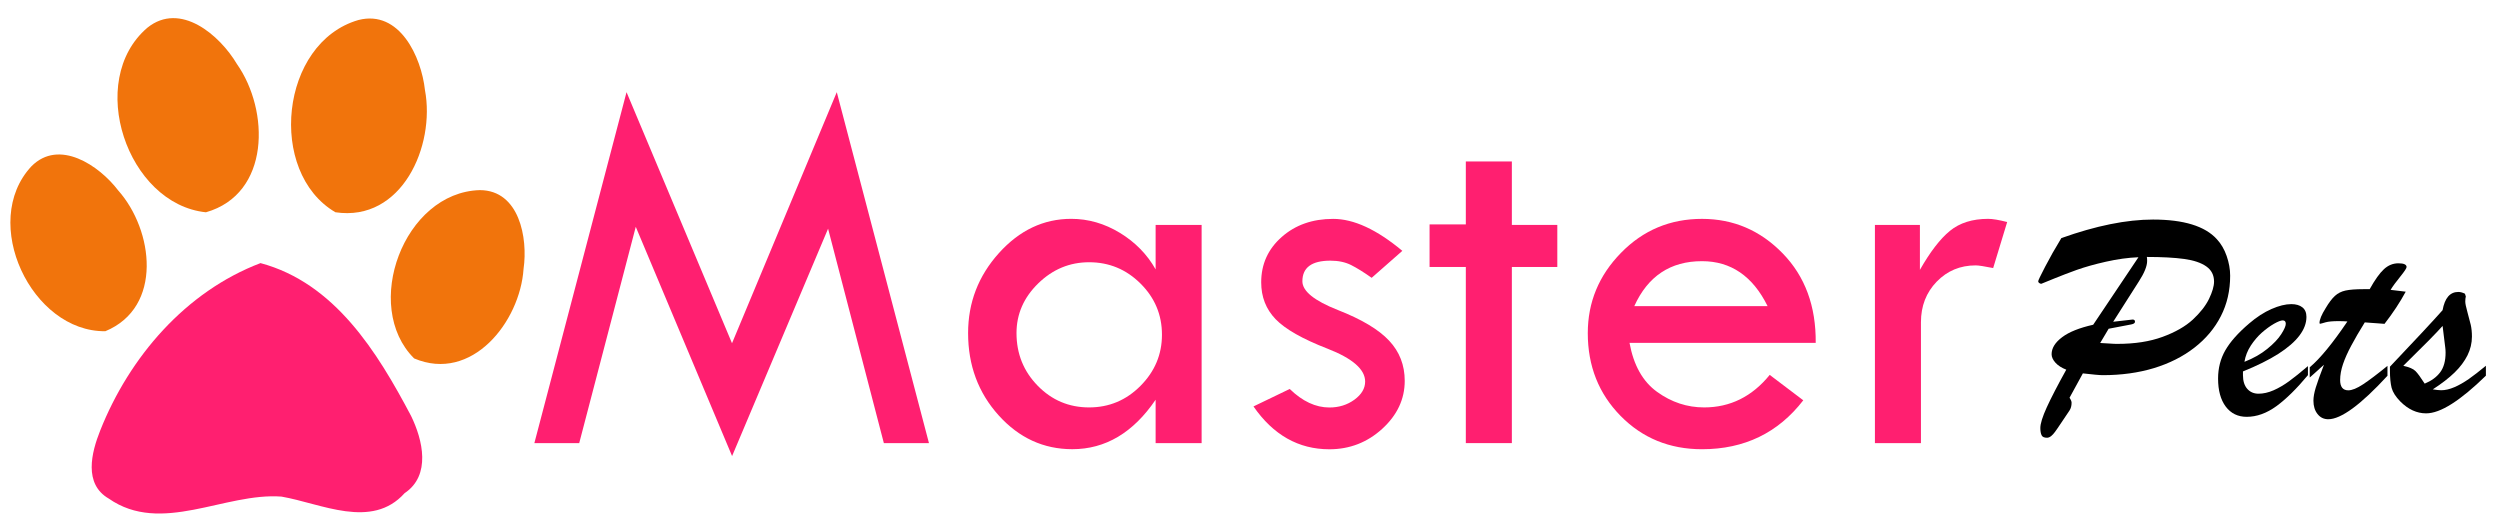 <?xml version="1.0" encoding="utf-8"?>
<!-- Generator: Adobe Illustrator 16.0.0, SVG Export Plug-In . SVG Version: 6.00 Build 0)  -->
<!DOCTYPE svg PUBLIC "-//W3C//DTD SVG 1.1//EN" "http://www.w3.org/Graphics/SVG/1.1/DTD/svg11.dtd">
<svg version="1.1" id="Layer_1" xmlns="http://www.w3.org/2000/svg" xmlns:xlink="http://www.w3.org/1999/xlink" x="0px" y="0px"
	 width="185px" height="38px" viewBox="0 0 185 38" enable-background="new 0 0 185 38" xml:space="preserve">
<g>
	<path fill="#F1740C" d="M2.32,12.312c2.052-2.077,5.023-0.066,6.427,1.781c2.61,2.931,3.333,8.642-0.951,10.417
		C2.328,24.575-1.522,16.44,2.32,12.312z"/>
	<path fill="#F1740C" d="M10.907,2.05c2.44-1.96,5.356,0.548,6.624,2.686c2.42,3.44,2.486,9.61-2.292,10.973
		C9.411,15.106,6.312,5.974,10.907,2.05z"/>
	<path fill="#F1740C" d="M26.528,1.48c3.032-0.774,4.649,2.714,4.919,5.186c0.779,4.133-1.712,9.779-6.627,9.041
		C19.763,12.747,20.719,3.151,26.528,1.48z"/>
	<path fill="#FF1F70" d="M7.417,31.854c2.159-5.433,6.312-10.273,11.861-12.385c5.5,1.477,8.643,6.583,11.139,11.305
		c0.87,1.779,1.494,4.406-0.476,5.72c-2.438,2.717-6.165,0.763-9.112,0.254c-4.194-0.313-8.897,2.858-12.78,0.147
		C6.178,35.818,6.76,33.498,7.417,31.854z"/>
	<path fill="#F1740C" d="M35.509,14.069c2.919,0.01,3.567,3.538,3.234,5.833c-0.262,3.914-3.83,8.434-8.097,6.621
		C26.767,22.668,29.872,14.223,35.509,14.069z"/>
</g>
<g>
	<path d="M154.896,24.031l3.349-4.995c-0.763,0.03-1.562,0.14-2.404,0.33c-0.84,0.188-1.562,0.395-2.161,0.606
		c-0.6,0.217-1.137,0.424-1.609,0.615c-0.467,0.194-0.807,0.331-1.014,0.413c-0.053,0-0.101-0.019-0.152-0.056
		c-0.055-0.035-0.078-0.08-0.078-0.131c0-0.061,0.172-0.418,0.513-1.075c0.341-0.658,0.74-1.365,1.2-2.119
		c2.561-0.914,4.822-1.372,6.783-1.372c2.268,0,3.842,0.484,4.72,1.449c0.313,0.338,0.558,0.75,0.729,1.245
		c0.172,0.494,0.26,0.983,0.26,1.464c0,1.1-0.23,2.096-0.688,2.99c-0.457,0.897-1.109,1.674-1.96,2.334
		c-0.849,0.66-1.849,1.162-2.995,1.512c-1.148,0.347-2.408,0.521-3.775,0.521c-0.242,0-0.736-0.046-1.482-0.132l-0.986,1.802
		c0.102,0.152,0.152,0.275,0.152,0.371c0,0.227-0.052,0.418-0.152,0.57c-0.147,0.22-0.342,0.507-0.582,0.867
		c-0.24,0.357-0.401,0.598-0.489,0.713c-0.083,0.118-0.179,0.22-0.281,0.309c-0.108,0.088-0.212,0.131-0.315,0.131
		c-0.211,0-0.349-0.063-0.403-0.191c-0.06-0.129-0.091-0.305-0.091-0.532c0-0.321,0.16-0.833,0.477-1.53
		c0.32-0.699,0.801-1.63,1.443-2.785c-0.342-0.131-0.61-0.303-0.801-0.514c-0.19-0.212-0.285-0.423-0.285-0.626
		c0-0.454,0.261-0.873,0.779-1.262C153.113,24.564,153.881,24.259,154.896,24.031z M156.04,24.327l-0.626,1.054
		c0.277,0.018,0.523,0.029,0.738,0.044c0.216,0.019,0.396,0.022,0.543,0.022c1.281,0,2.39-0.172,3.332-0.518
		c0.938-0.343,1.687-0.769,2.24-1.277c0.549-0.51,0.949-1.02,1.2-1.532c0.246-0.511,0.373-0.938,0.373-1.283
		c0-0.478-0.192-0.851-0.571-1.12c-0.381-0.27-0.929-0.456-1.642-0.554c-0.714-0.098-1.633-0.148-2.76-0.148
		c0.017,0.081,0.021,0.18,0.021,0.296c0,0.38-0.203,0.88-0.604,1.503l-1.908,2.996l1.438-0.164c0.119,0,0.176,0.056,0.176,0.164
		c0,0.097-0.094,0.164-0.284,0.199L156.04,24.327z"/>
	<path d="M165.979,27.486v0.275c0,0.434,0.104,0.77,0.317,1.012c0.212,0.24,0.489,0.361,0.834,0.361
		c0.358,0,0.731-0.085,1.116-0.253c0.384-0.169,0.766-0.393,1.145-0.669c0.381-0.277,0.846-0.652,1.396-1.12v0.669
		c-0.828,0.995-1.603,1.76-2.326,2.29c-0.728,0.529-1.46,0.794-2.207,0.794c-0.651,0-1.168-0.253-1.549-0.757
		c-0.378-0.506-0.567-1.196-0.567-2.075c0-0.768,0.178-1.465,0.536-2.09s0.943-1.285,1.757-1.98
		c0.555-0.477,1.107-0.834,1.657-1.075c0.548-0.241,1.039-0.363,1.472-0.363c0.344,0,0.617,0.081,0.816,0.237
		c0.201,0.158,0.301,0.394,0.301,0.709c0,0.461-0.17,0.92-0.515,1.376c-0.345,0.459-0.867,0.913-1.572,1.364
		C167.879,26.639,167.01,27.07,165.979,27.486z M166.088,26.775c0.658-0.258,1.221-0.576,1.689-0.957
		c0.469-0.379,0.813-0.743,1.037-1.092c0.224-0.35,0.334-0.604,0.334-0.766c0-0.168-0.075-0.251-0.23-0.251
		c-0.131,0-0.348,0.085-0.643,0.251c-0.293,0.169-0.596,0.391-0.901,0.658c-0.304,0.271-0.574,0.59-0.815,0.956
		C166.318,25.945,166.159,26.344,166.088,26.775z"/>
	<path d="M174.884,21.398h0.472c0.39-0.696,0.74-1.188,1.056-1.479c0.315-0.289,0.67-0.435,1.071-0.435
		c0.404,0,0.604,0.095,0.604,0.276c0,0.089-0.157,0.325-0.469,0.712c-0.317,0.392-0.556,0.715-0.714,0.978
		c0.246,0.03,0.469,0.056,0.664,0.079c0.193,0.021,0.346,0.039,0.455,0.056c-0.418,0.774-0.94,1.569-1.569,2.38
		c-0.208-0.015-0.378-0.023-0.517-0.04c-0.14-0.011-0.28-0.019-0.424-0.03c-0.144-0.013-0.316-0.022-0.519-0.039
		c-0.396,0.636-0.729,1.207-0.994,1.707c-0.269,0.5-0.474,0.959-0.616,1.377c-0.141,0.416-0.214,0.813-0.214,1.186
		c0,0.505,0.204,0.758,0.604,0.758c0.276,0,0.643-0.148,1.093-0.445s1.052-0.75,1.805-1.365v0.734
		c-1.976,2.146-3.437,3.215-4.379,3.215c-0.33,0-0.596-0.129-0.797-0.387c-0.201-0.255-0.302-0.582-0.302-0.986
		c0-0.271,0.058-0.594,0.171-0.967c0.114-0.373,0.315-0.936,0.608-1.69c-0.103,0.09-0.199,0.175-0.291,0.259
		s-0.175,0.161-0.252,0.23c-0.078,0.069-0.158,0.144-0.246,0.22c-0.09,0.075-0.175,0.155-0.264,0.235V27.18
		c0.768-0.646,1.696-1.777,2.788-3.392c-0.108-0.011-0.21-0.015-0.308-0.019c-0.096-0.004-0.205-0.006-0.34-0.006
		c-0.433,0-0.756,0.029-0.967,0.088c-0.088,0.021-0.169,0.047-0.244,0.07c-0.078,0.025-0.131,0.039-0.158,0.039
		c-0.029,0-0.047-0.02-0.047-0.064c0-0.242,0.149-0.604,0.451-1.086c0.24-0.408,0.469-0.711,0.687-0.912
		c0.216-0.197,0.479-0.332,0.791-0.399C173.884,21.432,174.32,21.398,174.884,21.398z"/>
	<path d="M176.855,27.4v-0.264c1.889-1.99,3.188-3.385,3.896-4.183c0.162-0.899,0.548-1.349,1.164-1.349
		c0.152,0,0.316,0.043,0.491,0.131l0.065,0.207c-0.025,0.089-0.041,0.212-0.041,0.375c0,0.139,0.053,0.396,0.157,0.771
		c0.106,0.378,0.188,0.692,0.249,0.951c0.057,0.256,0.087,0.544,0.087,0.868c0,0.482-0.11,0.945-0.329,1.387
		c-0.221,0.441-0.537,0.868-0.955,1.273c-0.416,0.404-0.955,0.822-1.613,1.246c0.265,0.043,0.472,0.065,0.627,0.065
		c0.299,0,0.619-0.075,0.971-0.226c0.35-0.149,0.699-0.353,1.066-0.604c0.358-0.25,0.781-0.58,1.266-0.981v0.734
		c-0.938,0.916-1.773,1.608-2.514,2.08c-0.739,0.473-1.377,0.708-1.911,0.708c-0.685,0-1.323-0.291-1.908-0.879
		c-0.345-0.354-0.558-0.688-0.644-1.011C176.9,28.385,176.855,27.949,176.855,27.4z M180.949,25.72l-0.197-1.601
		c-0.454,0.513-1.423,1.496-2.908,2.951c0.438,0.096,0.738,0.225,0.9,0.388c0.162,0.16,0.388,0.472,0.683,0.931
		c0.496-0.205,0.88-0.483,1.146-0.839c0.266-0.354,0.4-0.84,0.4-1.454c0-0.074-0.002-0.138-0.007-0.199
		C180.962,25.838,180.957,25.781,180.949,25.72z"/>
</g>
<g>
	<path fill="#FF1F70" d="M61.922,6.82l6.821,25.97h-3.338l-4.127-15.867l-7.104,16.826l-7.127-16.965L42.862,32.79h-3.319
		l6.821-25.97L54.169,25.4L61.922,6.82z"/>
	<path fill="#FF1F70" d="M85.516,16.644h3.404V32.79h-3.404v-3.21c-1.658,2.439-3.713,3.66-6.167,3.66
		c-2.126,0-3.943-0.835-5.45-2.506c-1.506-1.67-2.26-3.698-2.26-6.086c0-2.258,0.76-4.23,2.28-5.919s3.305-2.535,5.353-2.535
		c1.264,0,2.464,0.347,3.601,1.038c1.135,0.692,2.017,1.592,2.643,2.702V16.644z M85.985,24.768c0-1.475-0.53-2.736-1.589-3.787
		c-1.058-1.051-2.325-1.575-3.803-1.575c-1.437,0-2.692,0.521-3.764,1.564c-1.073,1.046-1.608,2.271-1.608,3.681
		c0,1.526,0.523,2.824,1.569,3.894c1.045,1.07,2.313,1.604,3.802,1.604c1.478,0,2.746-0.53,3.803-1.594
		C85.455,27.49,85.985,26.229,85.985,24.768z"/>
	<path fill="#FF1F70" d="M103.773,18.563l-2.27,1.996c-0.587-0.418-1.098-0.732-1.527-0.949c-0.431-0.214-0.938-0.321-1.525-0.321
		c-1.385,0-2.074,0.509-2.074,1.526c0,0.729,0.877,1.439,2.632,2.129c1.755,0.688,3.017,1.44,3.786,2.265
		c0.771,0.819,1.155,1.812,1.155,2.972c0,1.354-0.554,2.536-1.663,3.549c-1.107,1.01-2.415,1.516-3.913,1.516
		c-2.283,0-4.156-1.059-5.616-3.171l2.682-1.292c0.938,0.912,1.916,1.371,2.936,1.371c0.706,0,1.322-0.193,1.852-0.578
		c0.526-0.385,0.793-0.832,0.793-1.34c0-0.902-0.929-1.711-2.781-2.433c-1.852-0.718-3.133-1.446-3.844-2.184
		c-0.711-0.738-1.067-1.646-1.067-2.729c0-1.342,0.506-2.461,1.519-3.354c1.01-0.893,2.28-1.339,3.805-1.339
		S101.882,16.984,103.773,18.563z"/>
	<path fill="#FF1F70" d="M108.471,11.948h3.406v4.696h3.364v3.112h-3.364V32.79h-3.406V19.756h-2.683v-3.15h2.683V11.948z"/>
	<path fill="#FF1F70" d="M134.363,25.374h-13.778c0.302,1.655,0.981,2.865,2.045,3.629c1.063,0.765,2.222,1.146,3.476,1.146
		c1.93,0,3.549-0.803,4.853-2.407l2.483,1.88c-1.863,2.413-4.363,3.621-7.493,3.621c-2.4,0-4.41-0.822-6.026-2.467
		c-1.617-1.645-2.427-3.687-2.427-6.125c0-2.282,0.817-4.264,2.456-5.938c1.637-1.678,3.637-2.517,5.997-2.517
		c2.323,0,4.313,0.851,5.97,2.554C133.574,20.451,134.389,22.658,134.363,25.374z M120.938,22.652h9.863
		c-1.097-2.219-2.715-3.325-4.854-3.325C123.611,19.326,121.941,20.436,120.938,22.652z"/>
	<path fill="#FF1F70" d="M142.073,16.644v3.326c0.757-1.329,1.495-2.292,2.22-2.885s1.668-0.89,2.829-0.89
		c0.326,0,0.795,0.078,1.409,0.235l-1.037,3.406c-0.654-0.131-1.085-0.197-1.293-0.197c-1.146,0-2.109,0.402-2.885,1.204
		c-0.778,0.804-1.166,1.804-1.166,3.005v8.944h-3.406V16.645L142.073,16.644L142.073,16.644z"/>
</g>
</svg>

